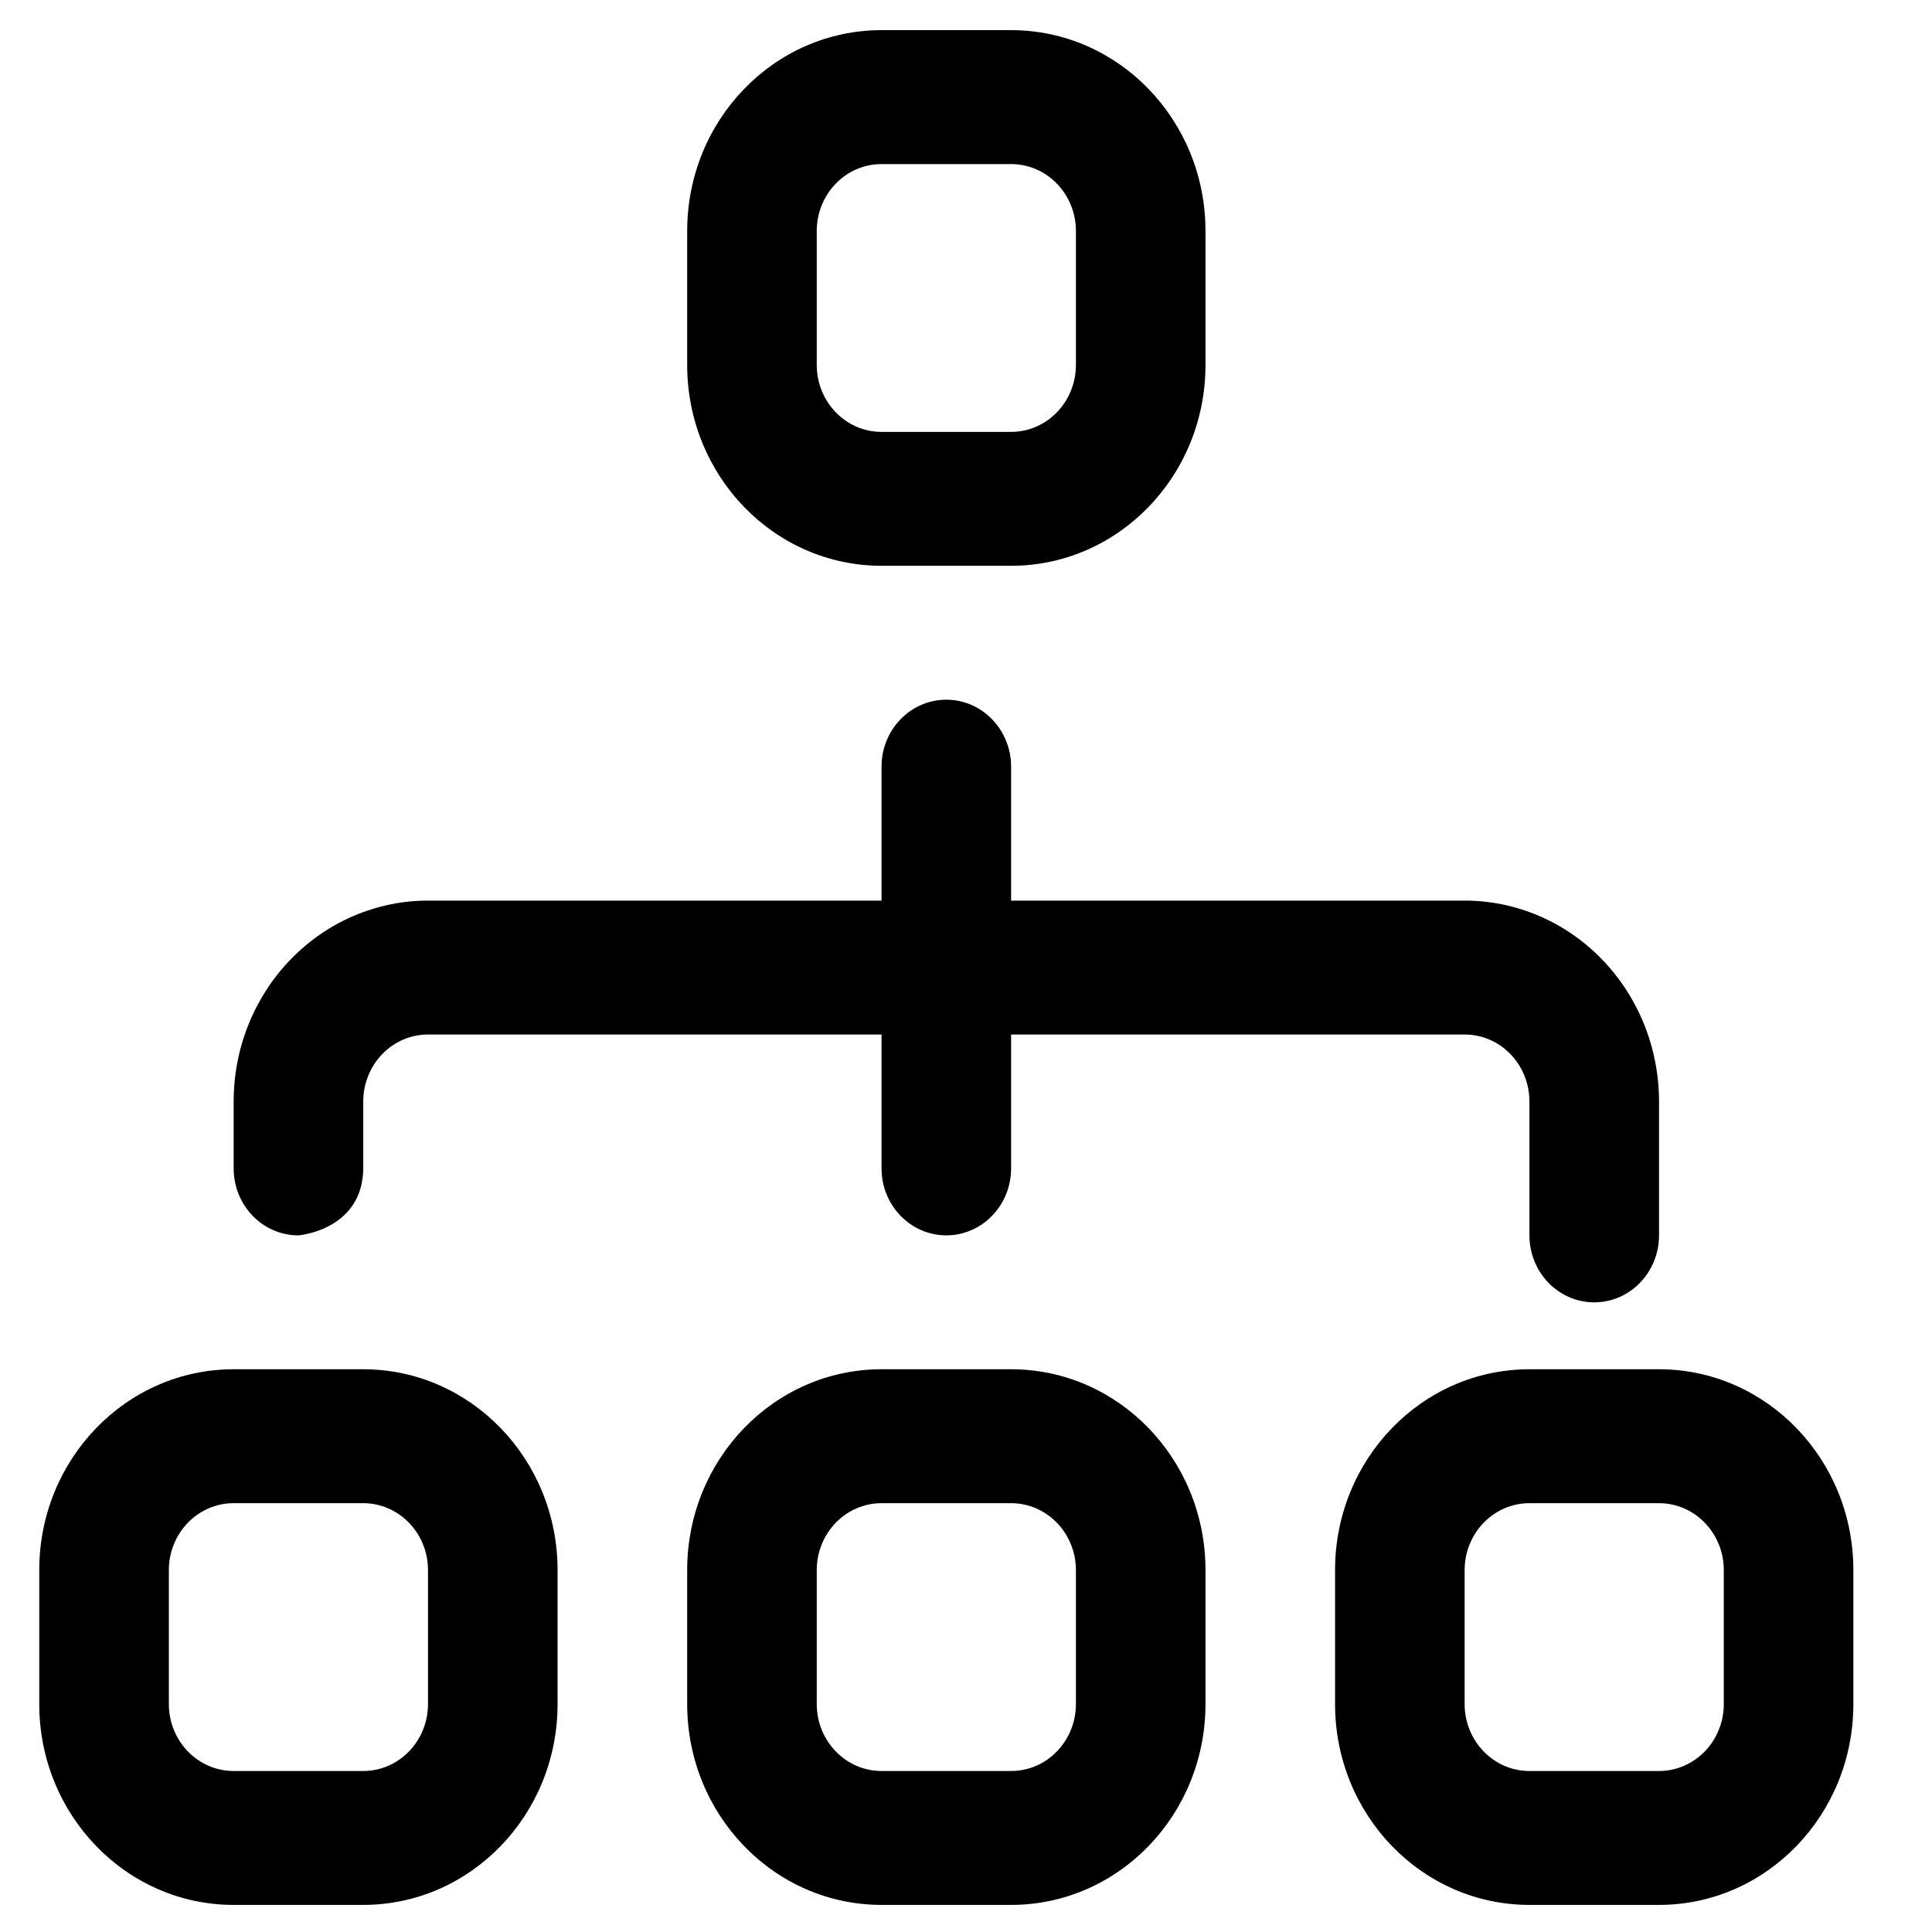 <svg width="100%" height="100%" viewBox="0 0 752 752" version="1.1" xmlns="http://www.w3.org/2000/svg" xmlns:xlink="http://www.w3.org/1999/xlink" xml:space="preserve" xmlns:serif="http://www.serif.com/" style="fill-rule:evenodd;clip-rule:evenodd;stroke-linejoin:round;stroke-miterlimit:2;">
    <g transform="matrix(1.704,0,0,1.761,-272.363,-285.541)">
        <path d="M435.2,242.81L435.2,213.208C435.2,188.685 415.325,168.81 390.802,168.81L361.204,168.81C336.681,168.81 316.806,188.685 316.806,213.208L316.806,242.81C316.806,267.33 336.681,287.205 361.204,287.205L390.802,287.205C415.325,287.205 435.2,267.33 435.2,242.81ZM405.602,213.208L405.602,242.81C405.602,250.978 398.969,257.607 390.801,257.607L361.203,257.607C353.031,257.607 346.402,250.978 346.402,242.81L346.402,213.208C346.402,205.04 353.031,198.411 361.203,198.411L390.801,198.411C398.969,198.411 405.602,205.04 405.602,213.208Z"/>
        <path d="M435.2,538.79L435.2,509.192C435.2,484.669 415.325,464.794 390.802,464.794L361.204,464.794C336.681,464.794 316.806,484.669 316.806,509.192L316.806,538.79C316.806,563.313 336.681,583.188 361.204,583.188L390.802,583.188C415.325,583.188 435.2,563.313 435.2,538.79ZM405.602,509.192L405.602,538.79C405.602,546.962 398.969,553.591 390.801,553.591L361.203,553.591C353.031,553.591 346.402,546.962 346.402,538.79L346.402,509.192C346.402,501.024 353.031,494.395 361.203,494.395L390.801,494.395C398.969,494.395 405.602,501.024 405.602,509.192Z"/>
        <path d="M583.19,538.79L583.19,509.192C583.19,484.669 563.315,464.794 538.792,464.794L509.194,464.794C484.671,464.794 464.796,484.669 464.796,509.192L464.796,538.79C464.796,563.313 484.671,583.188 509.194,583.188L538.792,583.188C563.315,583.188 583.19,563.313 583.19,538.79ZM553.592,509.192L553.592,538.79C553.592,546.962 546.963,553.591 538.791,553.591L509.193,553.591C501.025,553.591 494.396,546.962 494.396,538.79L494.396,509.192C494.396,501.024 501.025,494.395 509.193,494.395L538.791,494.395C546.963,494.395 553.592,501.024 553.592,509.192Z"/>
        <path d="M287.2,538.79L287.2,509.192C287.2,484.669 267.325,464.794 242.805,464.794L213.203,464.794C188.68,464.794 168.805,484.669 168.805,509.192L168.805,538.79C168.805,563.313 188.68,583.188 213.203,583.188L242.805,583.188C267.325,583.188 287.2,563.313 287.2,538.79ZM257.602,509.192L257.602,538.79C257.602,546.962 250.973,553.591 242.805,553.591L213.203,553.591C205.035,553.591 198.406,546.962 198.406,538.79L198.406,509.192C198.406,501.024 205.035,494.395 213.203,494.395L242.805,494.395C250.973,494.395 257.602,501.024 257.602,509.192Z"/>
        <path d="M361.2,331.6L361.2,420.397C361.2,428.569 367.829,435.198 375.997,435.198C384.169,435.198 390.798,428.569 390.798,420.397L390.798,331.6C390.798,323.432 384.169,316.803 375.997,316.803C367.829,316.803 361.2,323.432 361.2,331.6Z"/>
        <path d="M213.21,420.21L213.21,420.401C213.21,428.573 219.835,435.202 228.011,435.202C228.011,435.202 242.812,434.062 242.812,420.21L242.812,405.605C242.812,401.684 244.374,397.91 247.152,395.14C249.913,392.359 253.691,390.805 257.609,390.805L494.399,390.805C498.317,390.805 502.094,392.359 504.856,395.14C507.633,397.91 509.196,401.683 509.196,405.605L509.196,435.203C509.196,443.371 515.821,450.004 523.997,450.004C532.172,450.004 538.798,443.372 538.798,435.203L538.798,405.605C538.798,393.824 534.118,382.531 525.786,374.214C517.469,365.882 506.169,361.206 494.399,361.206L257.609,361.206C245.843,361.206 234.539,365.882 226.222,374.214C217.89,382.531 213.21,393.823 213.21,405.605L213.21,420.21L213.21,420.21Z"/>
    </g>
</svg>
